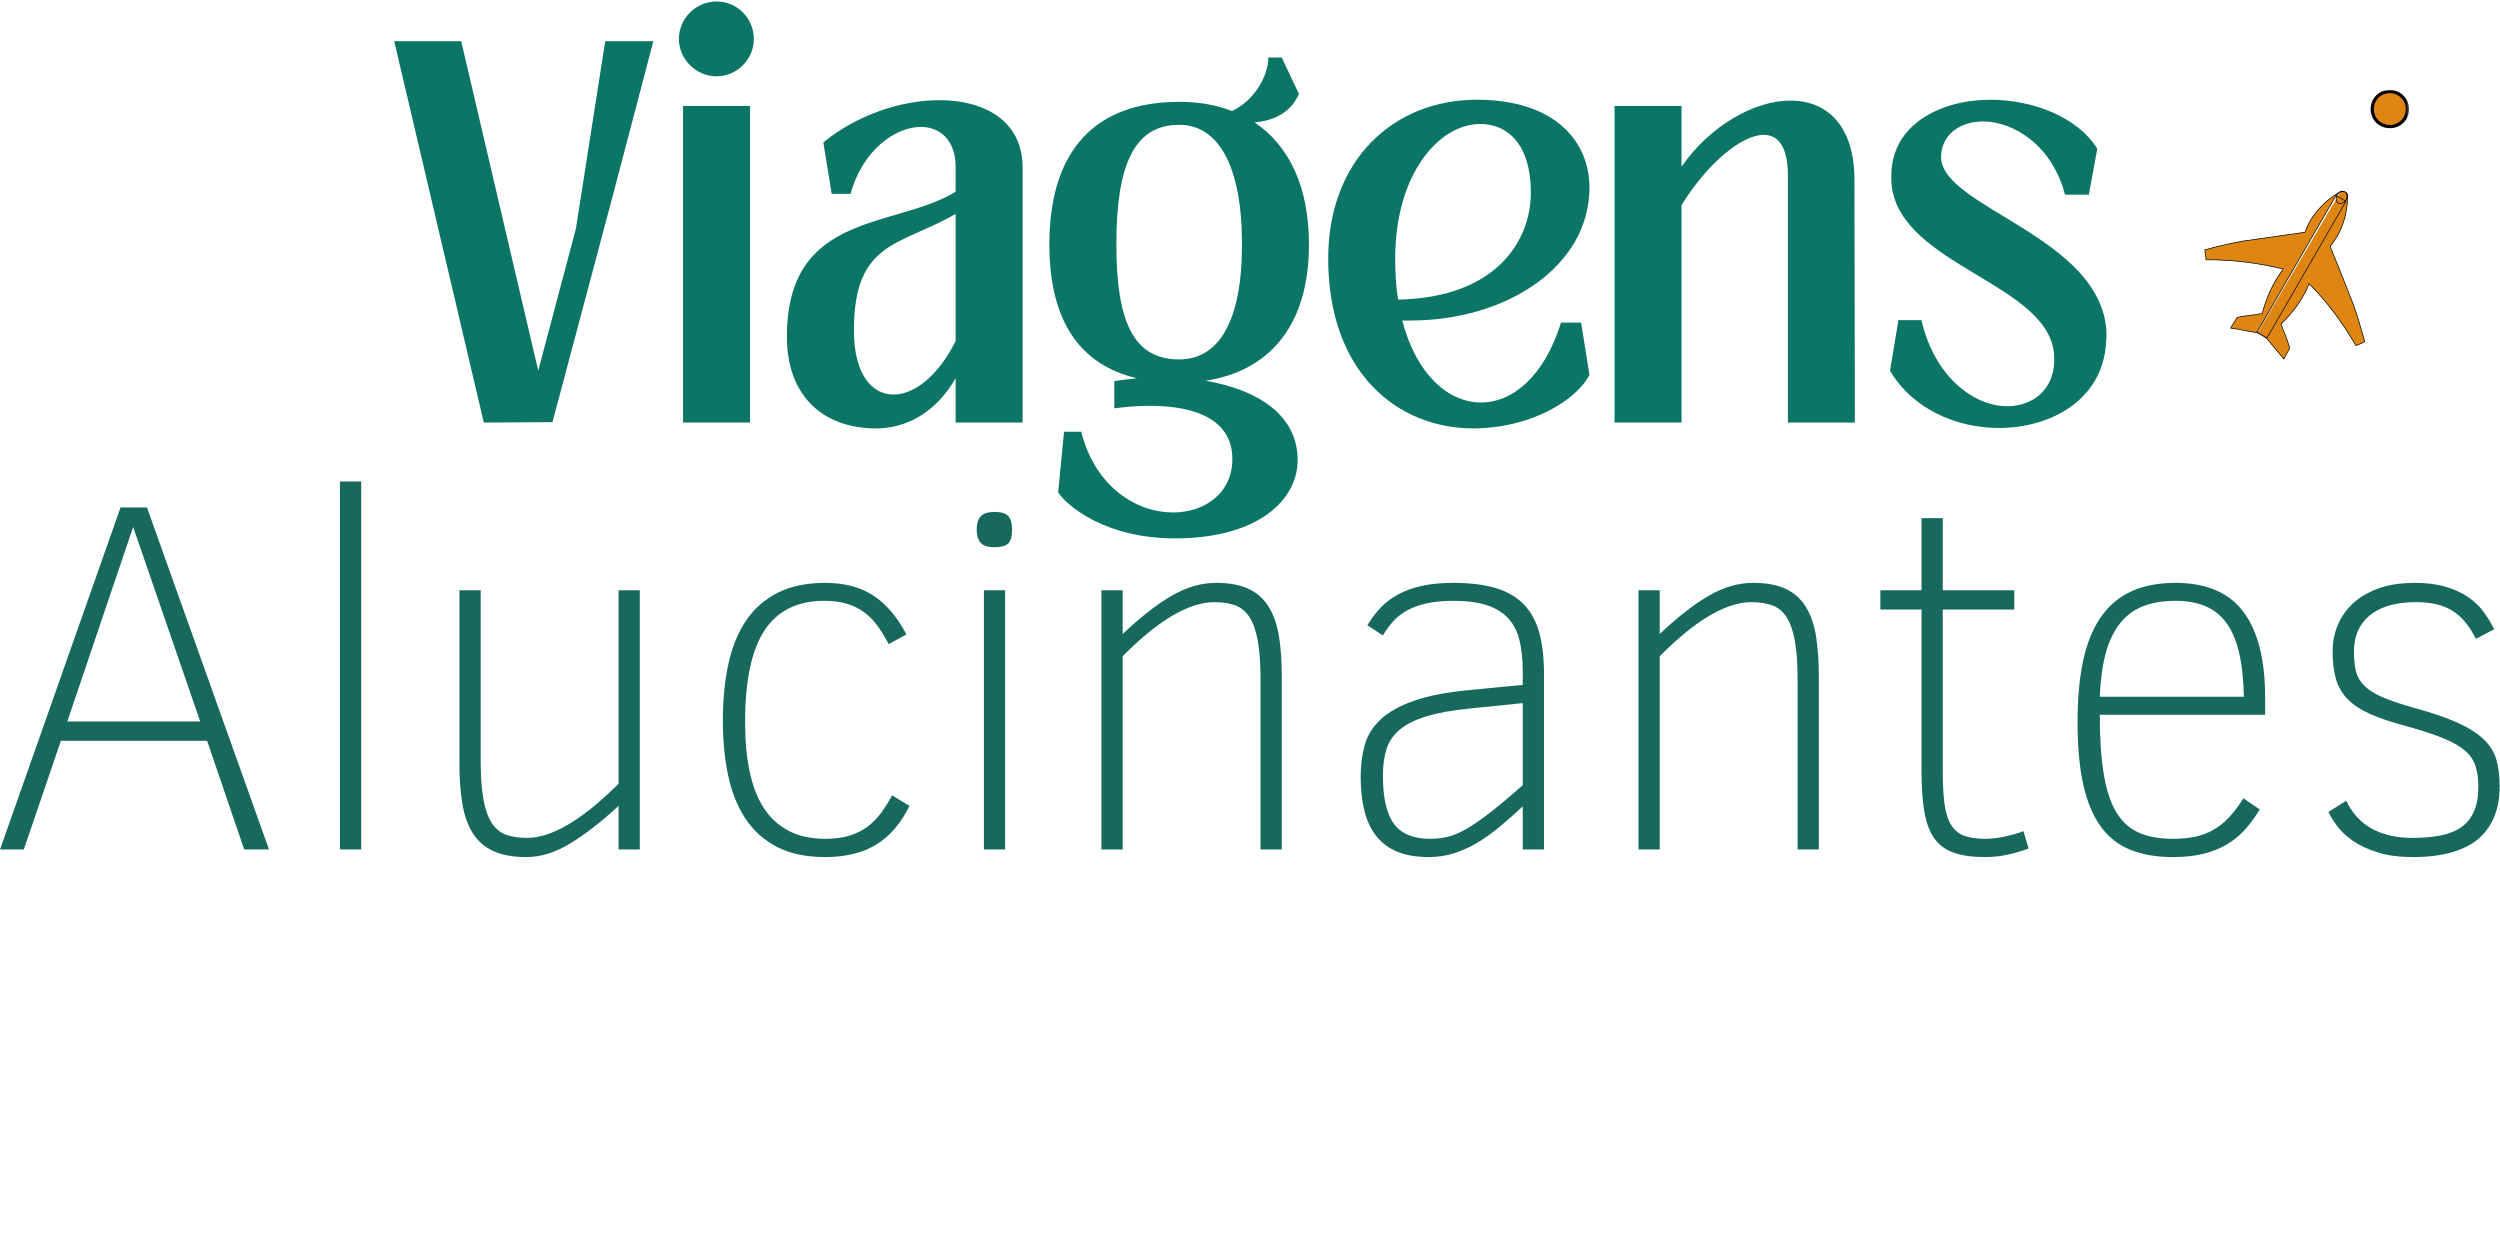 <svg width="862" height="427" viewBox="0 0 862 427" fill="none" xmlns="http://www.w3.org/2000/svg">
<path d="M778.405 114.729C775.373 114.329 772.351 113.523 769.121 113.123C769.724 111.907 770.739 110.701 771.347 109.49C772.554 109.089 774.769 108.887 776.189 108.689C777.802 108.486 777.802 108.486 780.017 108.081C781.437 102.644 783.85 97.212 787.288 92.772C778.405 90.563 769.521 89.555 760.643 89.555C760.643 88.552 760.238 87.34 760.238 86.134C764.679 84.928 768.918 83.915 773.563 83.109C780.631 82.1 787.689 81.097 794.747 80.089C796.973 74.043 801.212 69.417 807.063 65.986M781.437 116.544C783.45 118.956 785.473 121.373 787.486 123.795C788.089 122.589 788.896 121.17 789.504 119.964C789.098 118.758 788.495 116.746 787.892 115.338C787.288 113.929 787.288 113.929 786.482 111.704C790.518 107.883 794.143 103.044 796.167 97.815C802.621 104.26 807.869 111.501 812.311 119.158C813.315 118.758 814.537 118.353 815.338 117.75C814.121 113.326 812.914 109.089 811.302 104.661C808.675 98.012 806.054 91.364 803.427 84.928C807.469 80.089 809.482 73.846 809.482 67.405M781.437 116.544C780.428 115.941 779.414 115.338 778.405 114.729L781.437 116.544ZM809.482 67.405C809.482 67.005 809.076 66.392 808.675 66.189C808.27 65.986 807.666 65.789 807.063 65.986M805.451 67.405L778.202 114.532L781.635 116.544L808.878 69.417L805.451 67.405ZM805.856 67.203C805.248 68.211 805.451 69.62 806.257 70.02C807.063 70.425 808.27 70.02 808.878 69.017C809.482 68.008 809.279 66.6 808.473 66.189C807.666 65.789 806.46 66.189 805.856 67.203Z" fill="#DF8612"/>
<path d="M778.405 114.729C775.373 114.329 772.351 113.523 769.121 113.123C769.724 111.907 770.739 110.701 771.347 109.49C772.554 109.089 774.769 108.887 776.189 108.689C777.802 108.486 777.802 108.486 780.017 108.081C781.437 102.644 783.85 97.212 787.288 92.772C778.405 90.563 769.521 89.555 760.643 89.555C760.643 88.552 760.238 87.34 760.238 86.134C764.679 84.928 768.918 83.915 773.563 83.109C780.631 82.1 787.689 81.097 794.747 80.089C796.973 74.043 801.212 69.417 807.063 65.986C807.666 65.789 808.27 65.986 808.675 66.189C809.076 66.392 809.482 67.005 809.482 67.405C809.482 73.846 807.469 80.089 803.427 84.928C806.054 91.364 808.675 98.012 811.302 104.661C812.914 109.089 814.121 113.326 815.338 117.75C814.537 118.353 813.315 118.758 812.311 119.158C807.869 111.501 802.621 104.26 796.167 97.815C794.143 103.044 790.518 107.883 786.482 111.704C787.288 113.929 787.288 113.929 787.892 115.338C788.495 116.746 789.098 118.758 789.504 119.964C788.896 121.17 788.089 122.589 787.486 123.795C785.473 121.373 783.45 118.956 781.437 116.544C780.428 115.941 779.414 115.338 778.405 114.729ZM805.451 67.405L778.202 114.532L781.635 116.544L808.878 69.417L805.451 67.405ZM805.856 67.203C805.248 68.211 805.451 69.62 806.257 70.02C807.063 70.425 808.27 70.02 808.878 69.017C809.482 68.008 809.279 66.6 808.473 66.189C807.666 65.789 806.46 66.189 805.856 67.203Z" stroke="black" stroke-width="0.244" stroke-miterlimit="10" stroke-linecap="round" stroke-linejoin="round"/>
<mask id="mask0_0_1" style="mask-type:luminance" maskUnits="userSpaceOnUse" x="36" y="31" width="795" height="396">
<path d="M36.333 31.003H830.094V426.063H36.333V31.003Z" fill="white"/>
</mask>
<g mask="url(#mask0_0_1)">
<path d="M49.044 559.203C49.044 562.624 46.418 565.238 42.99 565.238C39.558 565.238 36.931 562.624 36.931 559.203C36.931 555.773 39.558 553.158 42.99 553.158C46.418 553.158 49.044 555.773 49.044 559.203ZM824.013 31.559C820.586 31.559 817.959 34.173 817.959 37.594C817.959 41.025 820.586 43.639 824.013 43.639C827.446 43.639 830.073 41.025 830.073 37.594C830.073 34.173 827.243 31.559 824.013 31.559Z" fill="#DF8612"/>
</g>
<mask id="mask1_0_1" style="mask-type:luminance" maskUnits="userSpaceOnUse" x="36" y="30" width="795" height="397">
<path d="M36.328 30.873H830.676V426.063H36.328V30.873Z" fill="white"/>
</mask>
<g mask="url(#mask1_0_1)">
<path d="M49.044 559.203C49.044 562.624 46.418 565.239 42.99 565.239C39.558 565.239 36.931 562.624 36.931 559.203C36.931 555.773 39.558 553.158 42.99 553.158C46.418 553.158 49.044 555.773 49.044 559.203ZM824.013 31.559C820.586 31.559 817.959 34.173 817.959 37.594C817.959 41.02 820.586 43.639 824.013 43.639C827.446 43.639 830.073 41.02 830.073 37.594C830.073 34.173 827.243 31.559 824.013 31.559Z" stroke="black" stroke-width="1.121" stroke-miterlimit="10" stroke-linecap="round"/>
</g>
<path d="M190.494 145.554L210.845 69.136L225.284 14.207H208.682L198.576 78.8L185.584 127.813L159.022 14.207H135.924L166.818 145.695L190.494 145.554Z" fill="#0C7666"/>
<path d="M247.071 26.314C254.15 26.314 259.923 20.398 259.923 13.48C259.923 6.27 254.15 0.505 247.071 0.505C239.998 0.505 234.084 6.27 234.084 13.48C234.084 20.398 239.998 26.314 247.071 26.314ZM258.618 145.695V36.549H235.519V145.695H258.618Z" fill="#0C7666"/>
<path d="M323.871 34.537C310.733 34.537 295.571 39.585 283.879 49.092L286.771 66.834H293.267C297.308 51.977 308.569 43.764 317.52 43.764C324.011 43.764 329.503 48.224 329.503 57.607V66.106C308.569 78.94 271.319 72.739 271.319 116.138C271.319 136.468 283.739 147.717 302.073 147.717C311.742 147.717 322.279 142.955 329.503 130.412V145.695H352.601V57.742C352.601 41.882 339.749 34.537 323.871 34.537ZM308.132 136.037C300.195 136.037 294.427 128.39 294.427 113.976C294.427 82.984 310.296 84.856 329.503 73.752V117.578C323.871 128.967 315.637 136.037 308.132 136.037Z" fill="#0C7666"/>
<path d="M415.675 131.28C436.61 128.104 451.334 113.399 451.334 84.278C451.334 63.798 444.115 49.96 432.563 42.173C438.622 41.742 444.983 39.148 447.865 32.364L441.941 19.832H437.327C437.327 26.459 432.131 34.964 424.767 38.28C419.285 36.118 413.22 35.114 406.573 35.114C378.284 35.114 361.823 51.114 361.823 84.278C361.823 111.236 372.802 125.942 392 130.412C389.399 130.703 386.799 130.989 384.203 131.421V140.798C388.531 140.221 392.717 139.93 396.613 139.93C413.361 139.93 424.917 145.409 424.917 158.238C424.917 170.059 415.384 176.697 404.41 176.697C392.14 176.697 377.707 168.187 372.802 148.871H366.878L364.855 169.768C367.747 174.238 380.885 185.632 405.138 185.632C434.009 185.632 447.433 172.226 447.433 158.669C447.433 142.81 433.286 134.306 415.675 131.28ZM406.573 43.041C419.862 43.041 428.236 56.739 428.236 84.278C428.236 111.527 419.862 123.92 406.573 123.92C391.131 123.92 384.921 111.527 384.921 84.278C384.921 56.739 391.131 43.041 406.573 43.041Z" fill="#0C7666"/>
<path d="M538.234 111.236C532.461 129.835 521.486 138.776 510.658 138.776C499.397 138.776 488.282 129.118 483.513 110.514H486.405C519.323 110.514 548.048 91.915 548.048 64.666C548.048 49.092 536.497 34.387 509.212 34.387C480.632 34.387 457.965 55.008 457.965 89.175C457.965 128.255 481.641 147.717 508.057 147.717C526.968 147.717 543.284 138.485 548.048 129.258L545.162 111.236H538.234ZM510.372 42.75C519.749 42.75 527.837 49.669 527.837 66.397C527.837 82.693 516.29 102.586 482.072 103.304C481.349 98.984 481.063 94.223 481.063 89.175C481.063 59.904 496.225 42.75 510.372 42.75Z" fill="#0C7666"/>
<path d="M639.416 62.072C639.416 42.901 629.596 34.678 617.332 34.678C604.912 34.678 589.61 43.327 579.796 57.456V36.549H556.698V145.695H579.796V70.727C588.315 56.879 600.299 46.504 608.095 46.504C613.145 46.504 616.469 50.537 616.469 60.632V145.695H639.562L639.416 62.072Z" fill="#0C7666"/>
<path d="M689.211 147.566C707.114 147.566 725.016 137.908 726.176 118.155C726.316 117.001 726.316 115.707 726.316 114.553C724.73 81.539 669.296 71.585 669.296 54.14C669.296 46.353 675.933 41.882 683.729 41.882C694.126 41.882 707.55 49.96 712.018 67.125H720.252L723.143 51.26C716.356 40.302 700.763 34.387 686.33 34.387C669.146 34.387 652.117 42.901 652.117 60.632C652.117 61.786 652.117 62.789 652.258 64.089C655.576 91.774 706.973 97.825 708.268 122.625C708.991 134.155 700.903 140.07 692.103 140.07C680.838 140.07 667.133 130.267 662.504 110.373H654.572L651.68 127.813C659.336 140.939 674.487 147.566 689.211 147.566Z" fill="#0C7666"/>
<path d="M0.014 292.891L41.565 174.971H50.672L92.749 292.891H84.199L71.414 255.418H20.995L8.211 292.891H0.014ZM23.205 248.769H69.032L45.908 181.692L23.205 248.769Z" fill="#16695C"/>
<path d="M117.22 166.014H124.544V292.891H117.22V166.014Z" fill="#16695C"/>
<path d="M213.28 292.891V277.884C207.413 283.295 201.894 287.594 196.709 290.76C191.539 293.926 186.483 295.516 181.537 295.516C176.815 295.516 172.961 294.799 169.975 293.385C166.979 291.981 164.634 289.913 162.933 287.152C161.227 284.408 160.041 281.024 159.396 277.006C158.736 273.003 158.413 268.418 158.413 263.256V203.524H165.736V262.066C165.736 267.623 166.054 272.135 166.683 275.607C167.312 279.064 168.274 281.793 169.59 283.794C170.896 285.78 172.55 287.137 174.563 287.854C176.596 288.556 178.978 288.904 181.714 288.904C190.28 288.904 200.807 282.677 213.28 270.217V203.524H220.603V292.891H213.28Z" fill="#16695C"/>
<path d="M313.567 277.884C310.665 283.857 306.873 288.291 302.182 291.181C297.485 294.066 291.608 295.516 284.555 295.516C277.846 295.516 272.234 294.31 267.704 291.914C263.194 289.518 259.575 286.201 256.844 281.975C254.113 277.733 252.158 272.753 250.993 267.035C249.817 261.323 249.24 255.173 249.24 248.592C249.24 241.315 249.88 234.739 251.17 228.86C252.449 222.981 254.498 217.996 257.302 213.884C260.121 209.752 263.782 206.57 268.266 204.33C272.77 202.09 278.2 200.972 284.555 200.972C291.093 200.972 296.58 202.407 301.022 205.276C305.453 208.146 309.302 212.642 312.548 218.745L306.421 222.071C305.105 219.535 303.737 217.331 302.317 215.459C300.892 213.567 299.29 212.018 297.522 210.802C295.769 209.57 293.808 208.66 291.634 208.073C289.481 207.47 287.016 207.163 284.243 207.163C274.965 207.163 268.089 210.557 263.605 217.346C259.138 224.135 256.912 234.719 256.912 249.086C256.912 255.34 257.421 260.948 258.456 265.913C259.481 270.882 261.098 275.098 263.325 278.544C265.54 281.975 268.406 284.616 271.912 286.456C275.412 288.301 279.625 289.221 284.555 289.221C287.796 289.221 290.62 288.852 293.002 288.098C295.4 287.329 297.496 286.269 299.269 284.917C301.069 283.54 302.619 281.939 303.929 280.119C305.235 278.3 306.462 276.34 307.612 274.24L313.567 277.884Z" fill="#16695C"/>
<path d="M348.955 182.633C348.955 185.014 348.482 186.625 347.556 187.462C346.615 188.283 345.075 188.689 342.927 188.689C340.592 188.689 338.98 188.164 338.096 187.114C337.201 186.064 336.764 184.577 336.764 182.633C336.764 180.533 337.227 178.994 338.163 178.017C339.12 177.019 340.706 176.51 342.927 176.51C345.19 176.51 346.755 176.983 347.624 177.913C348.508 178.849 348.955 180.424 348.955 182.633ZM339.25 292.891V203.524H346.573V292.891H339.25Z" fill="#16695C"/>
<path d="M434.633 292.891V234.459C434.633 228.928 434.316 224.431 433.687 220.949C433.057 217.45 432.085 214.711 430.779 212.725C429.463 210.724 427.799 209.367 425.765 208.671C423.752 207.969 421.386 207.62 418.655 207.62C414.401 207.62 409.657 209.138 404.43 212.169C399.193 215.205 393.414 219.899 387.09 226.271V292.891H379.767V203.524H387.09V218.604C390.174 215.693 393.097 213.146 395.885 210.979C398.657 208.79 401.346 206.945 403.941 205.448C406.532 203.935 409.091 202.817 411.613 202.09C414.151 201.346 416.736 200.972 419.357 200.972C423.955 200.972 427.71 201.689 430.639 203.103C433.583 204.507 435.876 206.596 437.541 209.367C439.22 212.122 440.375 215.511 441.01 219.514C441.639 223.506 441.951 228.08 441.951 233.232V292.891H434.633Z" fill="#16695C"/>
<path d="M525.039 292.891V278.056C522.251 280.629 519.583 282.983 517.013 285.125C514.439 287.251 511.875 289.081 509.305 290.62C506.757 292.143 504.12 293.323 501.389 294.185C498.659 295.069 495.73 295.516 492.631 295.516C488.402 295.516 484.803 294.903 481.838 293.697C478.894 292.491 476.481 290.708 474.588 288.343C472.716 285.993 471.337 283.087 470.453 279.631C469.585 276.158 469.158 272.202 469.158 267.768C469.158 263.901 469.611 260.309 470.526 256.993C471.436 253.661 473.23 250.718 475.919 248.177C478.624 245.609 482.436 243.451 487.341 241.7C492.261 239.932 498.711 238.674 506.679 237.921L525.039 236.138V231.449C525.039 227.374 524.664 223.813 523.915 220.777C523.192 217.721 521.892 215.194 520.03 213.183C518.178 211.181 515.718 209.674 512.634 208.671C509.571 207.672 505.743 207.163 501.145 207.163C497.447 207.163 494.279 207.48 491.616 208.109C488.969 208.738 486.717 209.596 484.855 210.661C482.977 211.737 481.417 213.006 480.158 214.477C478.894 215.927 477.787 217.471 476.83 219.098L471.467 215.594C472.82 213.338 474.359 211.29 476.096 209.471C477.844 207.652 479.877 206.134 482.192 204.891C484.522 203.628 487.242 202.667 490.353 201.986C493.452 201.31 497.052 200.972 501.145 200.972C506.934 200.972 511.812 201.58 515.791 202.791C519.786 204.008 523.005 205.895 525.46 208.457C527.91 211.004 529.673 214.233 530.749 218.152C531.816 222.071 532.362 226.739 532.362 232.145V292.891H525.039ZM525.039 242.438L507.1 244.257C500.864 244.865 495.782 245.775 491.861 246.986C487.934 248.177 484.86 249.705 482.644 251.566C480.424 253.442 478.894 255.677 478.057 258.287C477.235 260.902 476.83 263.948 476.83 267.42C476.83 275.03 478.094 280.566 480.616 284.039C483.154 287.495 487.325 289.221 493.119 289.221C495.101 289.221 497.046 289.008 498.94 288.587C500.848 288.171 502.986 287.293 505.347 285.967C507.729 284.616 510.47 282.739 513.581 280.332C516.706 277.91 520.529 274.713 525.039 270.742V242.438Z" fill="#16695C"/>
<path d="M619.813 292.891V234.459C619.813 228.928 619.501 224.431 618.866 220.949C618.237 217.45 617.265 214.711 615.959 212.725C614.648 210.724 612.984 209.367 610.95 208.671C608.938 207.969 606.571 207.62 603.84 207.62C599.581 207.62 594.843 209.138 589.615 212.169C584.378 215.205 578.594 219.899 572.27 226.271V292.891H564.947V203.524H572.27V218.604C575.354 215.693 578.282 213.146 581.065 210.979C583.842 208.79 586.531 206.945 589.121 205.448C591.717 203.935 594.276 202.817 596.798 202.09C599.336 201.346 601.921 200.972 604.537 200.972C609.135 200.972 612.896 201.689 615.819 203.103C618.762 204.507 621.056 206.596 622.72 209.367C624.406 212.122 625.56 215.511 626.19 219.514C626.819 223.506 627.136 228.08 627.136 233.232V292.891H619.813Z" fill="#16695C"/>
<path d="M699.468 292.543C697.476 293.333 695.193 294.019 692.597 294.607C690.007 295.21 687.256 295.516 684.364 295.516C679.995 295.516 676.396 295.002 673.577 293.978C670.747 292.974 668.532 291.337 666.919 289.045C665.307 286.737 664.168 283.69 663.518 279.911C662.863 276.132 662.54 271.459 662.54 265.882V210.173H648.352V203.524H662.54V178.646H669.863V203.524H694.527V210.173H669.863V266.053C669.863 270.768 670.082 274.63 670.529 277.635C670.992 280.644 671.788 283.009 672.911 284.704C674.05 286.409 675.553 287.594 677.431 288.239C679.319 288.894 681.685 289.221 684.541 289.221C685.565 289.221 686.678 289.148 687.87 289.008C689.061 288.868 690.236 288.675 691.406 288.416C692.571 288.161 693.695 287.88 694.771 287.573C695.838 287.251 696.81 286.929 697.679 286.596L699.468 292.543Z" fill="#16695C"/>
<path d="M724.007 246.461C724.007 254.466 724.444 261.208 725.338 266.682C726.222 272.171 727.653 276.579 729.613 279.911C731.574 283.228 734.149 285.609 737.353 287.048C740.577 288.504 744.52 289.221 749.196 289.221C751.931 289.221 754.418 289.003 756.659 288.556C758.901 288.093 761.002 287.319 762.968 286.243C764.929 285.177 766.76 283.742 768.466 281.939C770.166 280.145 771.846 277.915 773.511 275.259L779.154 279.106C777.609 281.653 775.94 283.935 774.14 285.967C772.335 287.979 770.26 289.689 767.904 291.108C765.543 292.532 762.843 293.608 759.811 294.362C756.774 295.132 753.237 295.516 749.196 295.516C743.61 295.516 738.757 294.684 734.622 293.031C730.508 291.404 727.096 288.748 724.392 285.058C721.703 281.372 719.679 276.569 718.332 270.638C717.001 264.691 716.335 257.466 716.335 248.946C716.335 240.92 716.975 233.897 718.259 227.878C719.539 221.858 721.552 216.873 724.288 212.902C727.018 208.915 730.508 205.931 734.763 203.945C739.038 201.97 744.161 200.972 750.142 200.972C760.721 200.972 768.513 204.294 773.511 210.942C778.504 217.575 781.011 227.389 781.011 240.405V246.461H724.007ZM773.688 240.229C773.563 234.1 772.996 228.928 771.971 224.728C770.936 220.533 769.449 217.138 767.483 214.55C765.522 211.956 763.088 210.084 760.196 208.915C757.299 207.75 753.944 207.163 750.142 207.163C745.7 207.163 741.883 207.818 738.684 209.123C735.506 210.438 732.88 212.439 730.805 215.142C728.719 217.856 727.122 221.281 726.004 225.429C724.901 229.557 724.236 234.49 724.007 240.229H773.688Z" fill="#16695C"/>
<path d="M861.883 271.095C861.883 274.828 861.305 278.196 860.166 281.206C859.022 284.215 857.259 286.794 854.877 288.941C852.495 291.067 849.41 292.683 845.629 293.801C841.843 294.939 837.308 295.516 832.034 295.516C827.358 295.516 823.327 294.991 819.946 293.941C816.555 292.891 813.71 291.581 811.396 289.991C809.102 288.405 807.271 286.7 805.898 284.881C804.541 283.061 803.526 281.414 802.85 279.948L808.982 276.096C809.84 277.915 810.928 279.615 812.238 281.169C813.544 282.739 815.12 284.091 816.966 285.229C818.807 286.378 820.945 287.277 823.379 287.927C825.834 288.582 828.653 288.904 831.857 288.904C835.477 288.904 838.707 288.623 841.562 288.062C844.412 287.485 846.784 286.523 848.677 285.193C850.586 283.846 852.037 282.037 853.02 279.771C854.019 277.515 854.528 274.661 854.528 271.236C854.528 268.533 854.211 266.188 853.582 264.202C852.968 262.196 851.767 260.413 849.972 258.848C848.167 257.289 845.66 255.854 842.441 254.544C839.232 253.24 835.081 251.872 829.969 250.448C824.851 249.102 820.622 247.683 817.283 246.217C813.965 244.725 811.344 242.994 809.435 241.034C807.542 239.075 806.215 236.782 805.44 234.142C804.671 231.511 804.286 228.288 804.286 224.483C804.286 221.526 804.827 218.641 805.934 215.844C807.053 213.027 808.753 210.505 811.047 208.286C813.362 206.071 816.305 204.294 819.879 202.963C823.467 201.637 827.743 200.972 832.699 200.972C836.735 200.972 840.231 201.414 843.174 202.298C846.134 203.166 848.693 204.32 850.846 205.765C853.02 207.215 854.825 208.915 856.276 210.875C857.722 212.834 858.96 214.862 859.99 216.962L853.686 220.283C851.512 215.86 848.833 212.642 845.66 210.63C842.483 208.624 838.28 207.62 833.048 207.62C829.407 207.62 826.234 208.031 823.556 208.842C820.893 209.663 818.667 210.828 816.898 212.34C815.146 213.837 813.825 215.626 812.94 217.695C812.072 219.779 811.645 222.097 811.645 224.66C811.645 227.322 811.869 229.609 812.342 231.516C812.836 233.409 813.814 235.077 815.286 236.522C816.774 237.973 818.88 239.277 821.595 240.442C824.326 241.611 827.909 242.822 832.351 244.08C838.675 245.785 843.752 247.527 847.59 249.294C851.418 251.041 854.393 252.969 856.526 255.069C858.668 257.169 860.099 259.514 860.796 262.102C861.513 264.691 861.883 267.69 861.883 271.095Z" fill="#16695C"/>
</svg>
